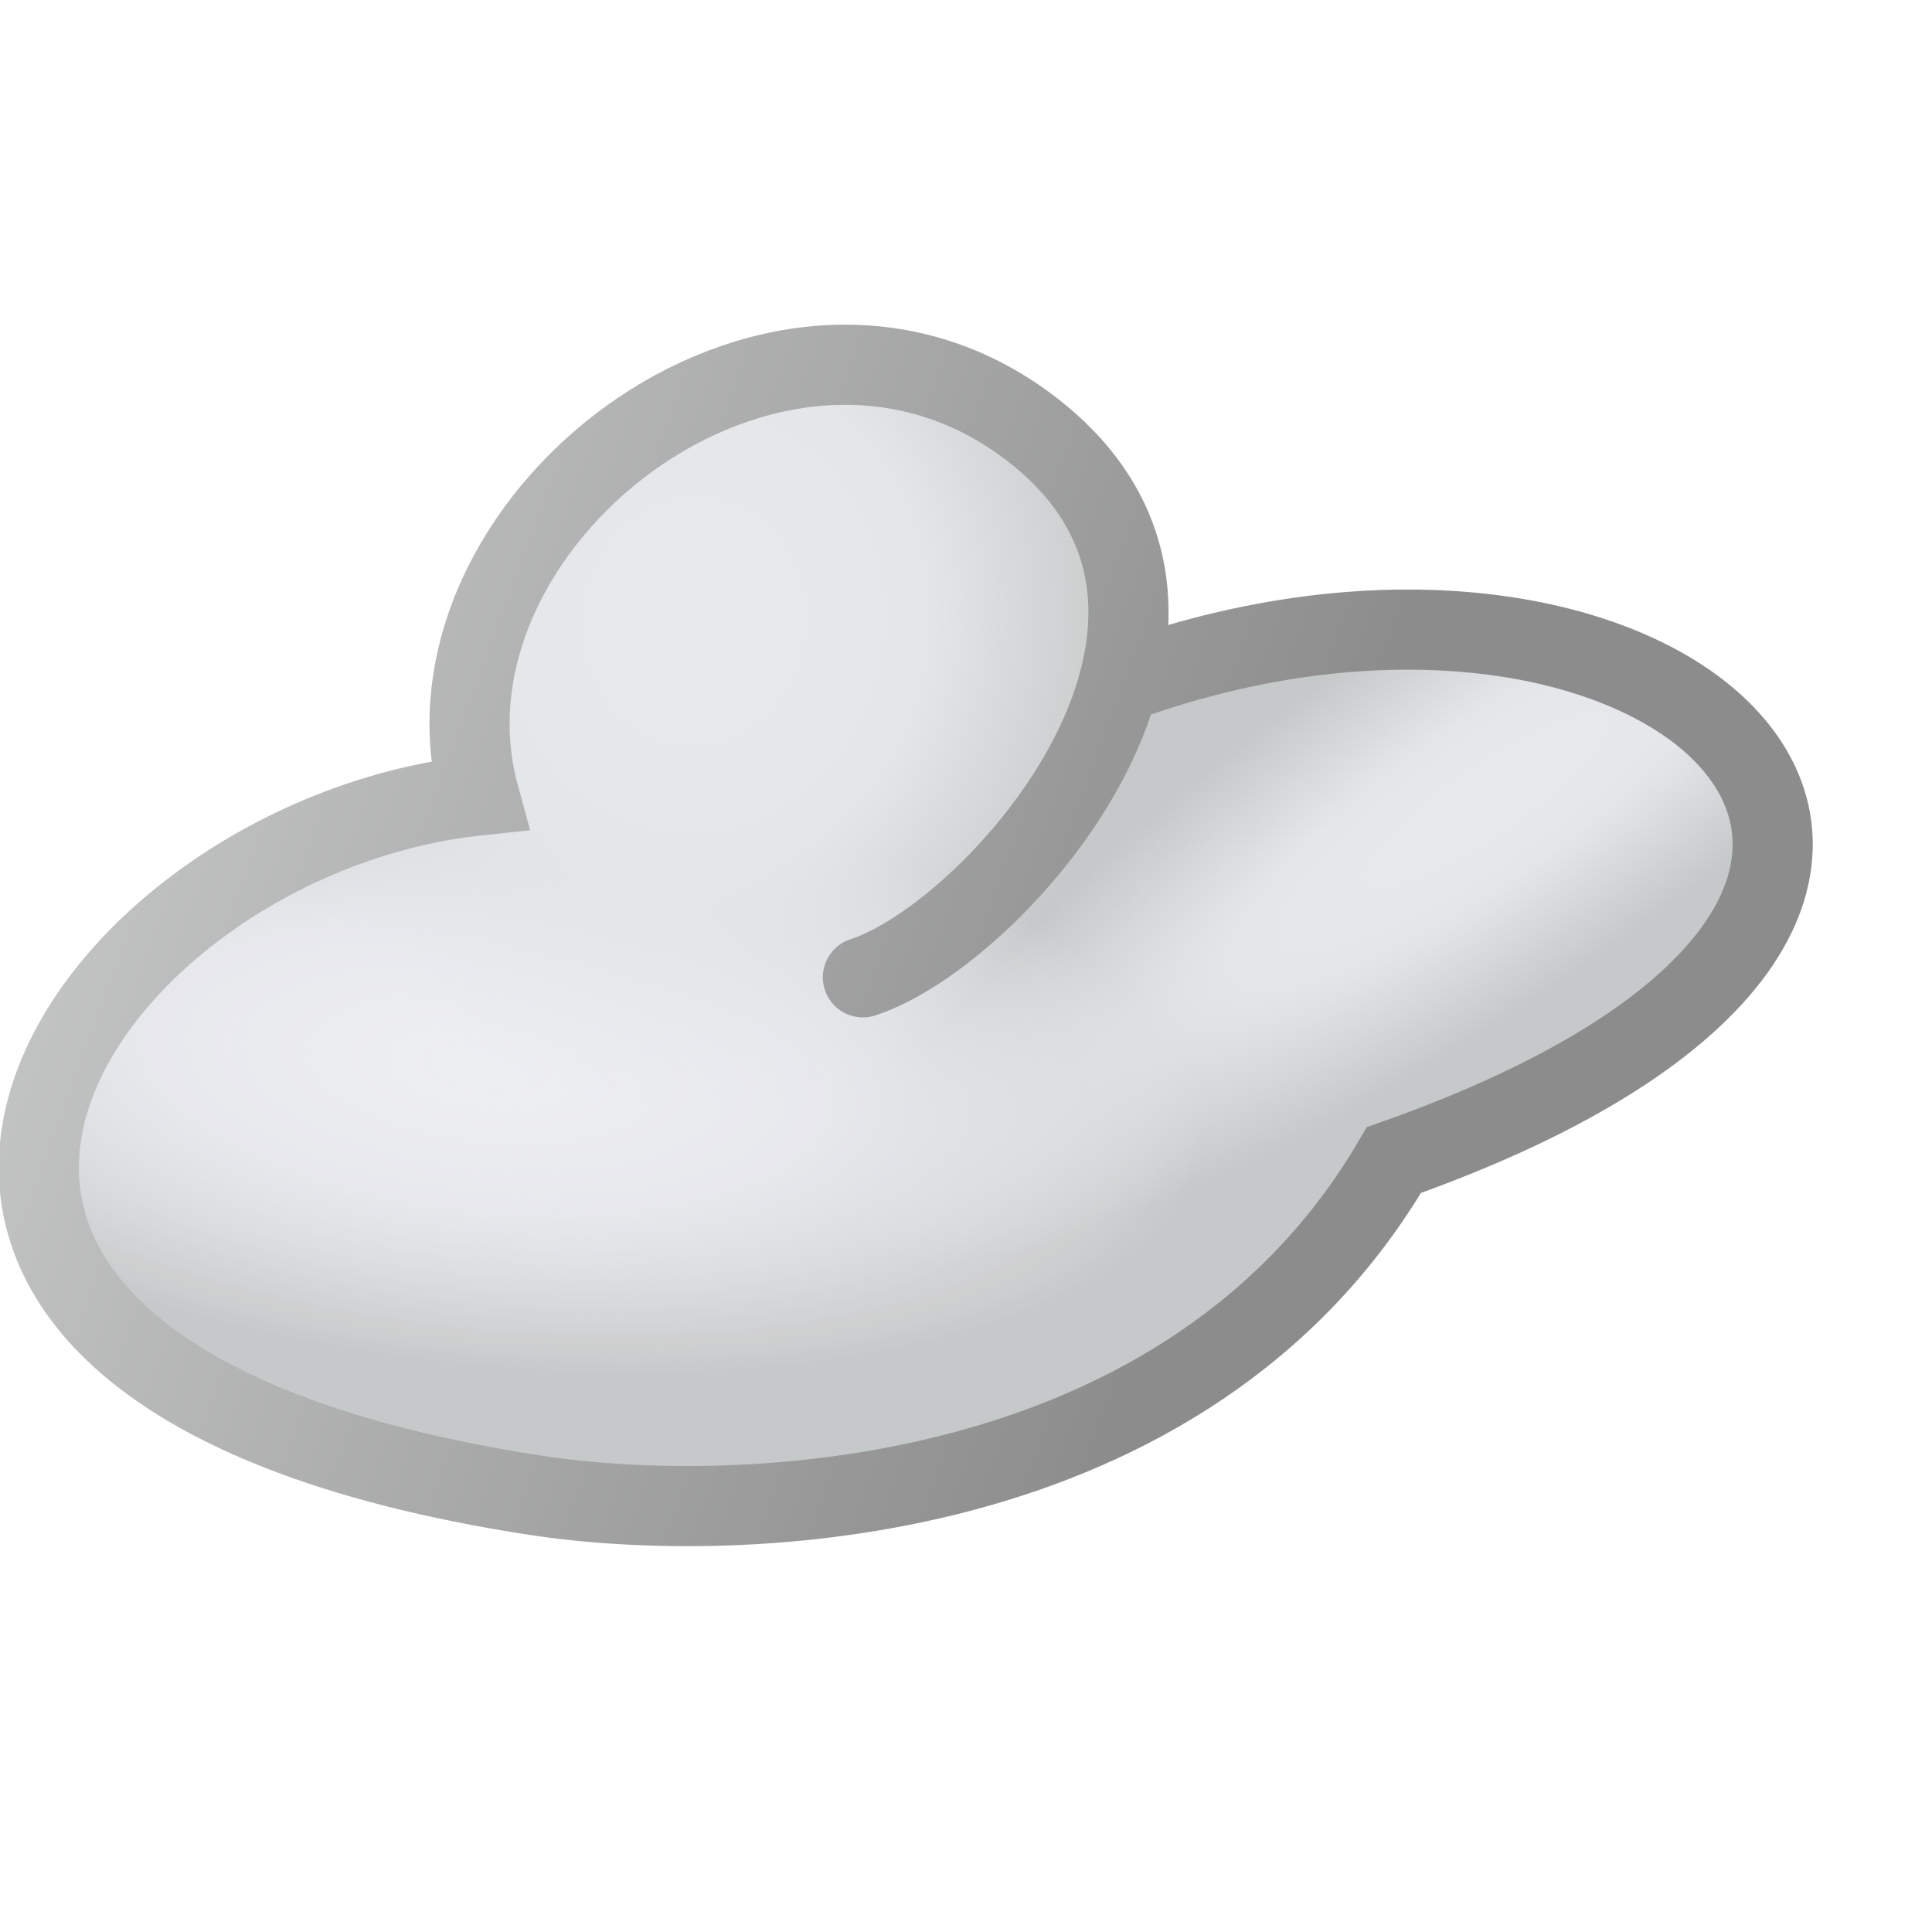 <?xml version="1.0" encoding="UTF-8" standalone="no"?>
<svg
   inkscape:export-ydpi="96"
   inkscape:export-xdpi="96"
   inkscape:export-filename="/media/klapeto/Αρχεία/WindowsXP Theme/Vectors/RASTER/Vpn.png"
   sodipodi:docname="vpn.16.svg"
   inkscape:version="1.3.2 (1:1.3.2+202311252150+091e20ef0f)"
   id="svg8"
   version="1.1"
   viewBox="0 0 16 16"
   height="16"
   width="16"
   xmlns:inkscape="http://www.inkscape.org/namespaces/inkscape"
   xmlns:sodipodi="http://sodipodi.sourceforge.net/DTD/sodipodi-0.dtd"
   xmlns:xlink="http://www.w3.org/1999/xlink"
   xmlns="http://www.w3.org/2000/svg"
   xmlns:svg="http://www.w3.org/2000/svg"
   xmlns:rdf="http://www.w3.org/1999/02/22-rdf-syntax-ns#"
   xmlns:cc="http://creativecommons.org/ns#"
   xmlns:dc="http://purl.org/dc/elements/1.1/">
  <defs
     id="defs2">
    <linearGradient
       inkscape:collect="always"
       id="linearGradient82462">
      <stop
         style="stop-color:#e7e8eb;stop-opacity:1"
         offset="0"
         id="stop82456" />
      <stop
         style="stop-color:#e4e7e9;stop-opacity:1"
         offset="0.4"
         id="stop82458" />
      <stop
         style="stop-color:#e4e7e9;stop-opacity:0.03"
         offset="1"
         id="stop82460" />
    </linearGradient>
    <linearGradient
       inkscape:collect="always"
       id="linearGradient51552">
      <stop
         style="stop-color:#e7e8eb;stop-opacity:1"
         offset="0"
         id="stop51546" />
      <stop
         style="stop-color:#e4e7e9;stop-opacity:1"
         offset="0.52"
         id="stop51548" />
      <stop
         style="stop-color:#e4e7e9;stop-opacity:0.03"
         offset="1"
         id="stop51550" />
    </linearGradient>
    <linearGradient
       inkscape:collect="always"
       id="linearGradient35988">
      <stop
         style="stop-color:#edeef3;stop-opacity:0.031"
         offset="0"
         id="stop35984" />
      <stop
         style="stop-color:#d8dadd;stop-opacity:0.339"
         offset="0.5"
         id="stop46258" />
      <stop
         style="stop-color:#c4c7c7;stop-opacity:1"
         offset="1"
         id="stop35986" />
    </linearGradient>
    <linearGradient
       x2="819.2"
       x1="-819.2"
       spreadMethod="pad"
       id="gradient18-61-9"
       gradientUnits="userSpaceOnUse"
       gradientTransform="matrix(0,0.009,0.017,0,-55.109,18.181)">
      <stop
         id="stop175-5-8"
         stop-color="#9999cc"
         offset="0.0" />
      <stop
         id="stop177-9-4"
         stop-color="#666699"
         offset="1.0" />
    </linearGradient>
    <radialGradient
       spreadMethod="pad"
       r="819.2"
       id="gradient19-4-8"
       gradientUnits="userSpaceOnUse"
       gradientTransform="matrix(0.025,0,0,0.025,-62.509,16.131)"
       cy="0"
       cx="0">
      <stop
         id="stop180-9-1"
         stop-color="#ffffff"
         offset="0.0" />
      <stop
         id="stop182-09-0"
         stop-color="#dddddd"
         offset="0.282" />
      <stop
         id="stop184-1-3"
         stop-color="#9999cc"
         offset="1.0" />
    </radialGradient>
    <linearGradient
       x2="819.2"
       x1="-819.2"
       spreadMethod="pad"
       id="gradient24-7-0"
       gradientUnits="userSpaceOnUse"
       gradientTransform="matrix(-0.006,0,0,0.009,-50.909,15.031)">
      <stop
         id="stop211-71-4"
         stop-color="#666699"
         offset="0.0" />
      <stop
         id="stop213-1-4"
         stop-color="#9999cc"
         offset="1.0" />
    </linearGradient>
    <linearGradient
       x2="819.2"
       x1="-819.2"
       spreadMethod="pad"
       id="gradient26-5-4"
       gradientUnits="userSpaceOnUse"
       gradientTransform="matrix(-0.002,0.005,0.004,0.001,-53.259,17.131)">
      <stop
         id="stop223-9-4"
         stop-color="#9999cc"
         offset="0.0" />
      <stop
         id="stop225-7-7"
         stop-color="#eeeeee"
         offset="1.0" />
    </linearGradient>
    <linearGradient
       x2="819.2"
       x1="-819.2"
       spreadMethod="pad"
       id="gradient20-7-6"
       gradientUnits="userSpaceOnUse"
       gradientTransform="matrix(-0.014,-0.014,-0.016,0.016,-53.709,-0.119)">
      <stop
         id="stop187-6-3"
         stop-color="#6666cc"
         offset="0.0" />
      <stop
         id="stop189-7-1"
         stop-color="#999999"
         offset="1.0" />
    </linearGradient>
    <linearGradient
       x2="819.2"
       x1="-819.2"
       spreadMethod="pad"
       id="gradient21-3-7"
       gradientUnits="userSpaceOnUse"
       gradientTransform="matrix(-0.01,-0.01,-0.015,0.015,-51.859,0.781)">
      <stop
         id="stop192-6-5"
         stop-color="#9999cc"
         offset="0.0" />
      <stop
         id="stop194-5-9"
         stop-color="#ffffff"
         offset="1.0" />
    </linearGradient>
    <linearGradient
       x2="819.2"
       x1="-819.2"
       spreadMethod="pad"
       id="gradient25-6-6"
       gradientUnits="userSpaceOnUse"
       gradientTransform="matrix(0,0.009,0.006,0,-50.859,15.181)">
      <stop
         id="stop216-39-2"
         stop-color="#333399"
         offset="0.0" />
      <stop
         id="stop218-4-1"
         stop-color="#6666cc"
         offset="0.286" />
      <stop
         id="stop220-8-7"
         stop-color="#cccccc"
         offset="1.0" />
    </linearGradient>
    <radialGradient
       spreadMethod="pad"
       r="819.2"
       id="gradient22-1-8"
       gradientUnits="userSpaceOnUse"
       gradientTransform="matrix(0.032,0,0,0.032,-53.859,-12.819)"
       cy="0"
       cx="0">
      <stop
         id="stop197-2-5"
         stop-color="#ccffff"
         offset="0.0" />
      <stop
         id="stop199-93-7"
         stop-color="#ccffff"
         offset="0.094" />
      <stop
         id="stop201-9-4"
         stop-color="#0099ff"
         offset="1.0" />
    </radialGradient>
    <linearGradient
       x2="819.2"
       x1="-819.2"
       spreadMethod="pad"
       id="gradient23-0-1"
       gradientUnits="userSpaceOnUse"
       gradientTransform="matrix(-0.011,0.006,8e-4,0.002,-51.609,8.731)">
      <stop
         id="stop204-8-8"
         stop-color="#6666cc"
         offset="0.0" />
      <stop
         id="stop206-8-5"
         stop-color="#9999cc"
         offset="0.078" />
      <stop
         id="stop208-50-9"
         stop-color="#ffffff"
         offset="1.0" />
    </linearGradient>
    <linearGradient
       gradientTransform="matrix(0,0.009,0.017,0,-55.109,18.181)"
       gradientUnits="userSpaceOnUse"
       id="gradient18-61-9-4"
       spreadMethod="pad"
       x1="-819.2"
       x2="819.2">
      <stop
         offset="0.0"
         stop-color="#9999cc"
         id="stop175-5-8-3" />
      <stop
         offset="1.0"
         stop-color="#666699"
         id="stop177-9-4-3" />
    </linearGradient>
    <radialGradient
       cx="0"
       cy="0"
       gradientTransform="matrix(0.025,0,0,0.025,-62.509,16.131)"
       gradientUnits="userSpaceOnUse"
       id="gradient19-4-8-3"
       r="819.2"
       spreadMethod="pad">
      <stop
         offset="0.0"
         stop-color="#ffffff"
         id="stop180-9-1-8" />
      <stop
         offset="0.282"
         stop-color="#dddddd"
         id="stop182-09-0-6" />
      <stop
         offset="1.0"
         stop-color="#9999cc"
         id="stop184-1-3-0" />
    </radialGradient>
    <linearGradient
       gradientTransform="matrix(-0.006,0,0,0.009,-50.909,15.031)"
       gradientUnits="userSpaceOnUse"
       id="gradient24-7-0-4"
       spreadMethod="pad"
       x1="-819.2"
       x2="819.2">
      <stop
         offset="0.0"
         stop-color="#666699"
         id="stop211-71-4-8" />
      <stop
         offset="1.0"
         stop-color="#9999cc"
         id="stop213-1-4-8" />
    </linearGradient>
    <linearGradient
       gradientTransform="matrix(-0.002,0.005,0.004,0.001,-53.259,17.131)"
       gradientUnits="userSpaceOnUse"
       id="gradient26-5-4-8"
       spreadMethod="pad"
       x1="-819.2"
       x2="819.2">
      <stop
         offset="0.0"
         stop-color="#9999cc"
         id="stop223-9-4-9" />
      <stop
         offset="1.0"
         stop-color="#eeeeee"
         id="stop225-7-7-7" />
    </linearGradient>
    <linearGradient
       gradientTransform="matrix(-0.014,-0.014,-0.016,0.016,-53.709,-0.119)"
       gradientUnits="userSpaceOnUse"
       id="gradient20-7-6-7"
       spreadMethod="pad"
       x1="-819.2"
       x2="819.2">
      <stop
         offset="0.0"
         stop-color="#6666cc"
         id="stop187-6-3-6" />
      <stop
         offset="1.0"
         stop-color="#999999"
         id="stop189-7-1-4" />
    </linearGradient>
    <linearGradient
       gradientTransform="matrix(-0.01,-0.01,-0.015,0.015,-51.859,0.781)"
       gradientUnits="userSpaceOnUse"
       id="gradient21-3-7-3"
       spreadMethod="pad"
       x1="-819.2"
       x2="819.2">
      <stop
         offset="0.0"
         stop-color="#9999cc"
         id="stop192-6-5-0" />
      <stop
         offset="1.0"
         stop-color="#ffffff"
         id="stop194-5-9-3" />
    </linearGradient>
    <linearGradient
       gradientTransform="matrix(0,0.009,0.006,0,-50.859,15.181)"
       gradientUnits="userSpaceOnUse"
       id="gradient25-6-6-0"
       spreadMethod="pad"
       x1="-819.2"
       x2="819.2">
      <stop
         offset="0.0"
         stop-color="#333399"
         id="stop216-39-2-9" />
      <stop
         offset="0.286"
         stop-color="#6666cc"
         id="stop218-4-1-2" />
      <stop
         offset="1.0"
         stop-color="#cccccc"
         id="stop220-8-7-5" />
    </linearGradient>
    <radialGradient
       cx="0"
       cy="0"
       gradientTransform="matrix(0.032,0,0,0.032,-53.859,-12.819)"
       gradientUnits="userSpaceOnUse"
       id="gradient22-1-8-4"
       r="819.2"
       spreadMethod="pad">
      <stop
         offset="0.0"
         stop-color="#ccffff"
         id="stop197-2-5-0" />
      <stop
         offset="0.094"
         stop-color="#ccffff"
         id="stop199-93-7-5" />
      <stop
         offset="1.0"
         stop-color="#0099ff"
         id="stop201-9-4-9" />
    </radialGradient>
    <linearGradient
       gradientTransform="matrix(-0.011,0.006,8e-4,0.002,-51.609,8.731)"
       gradientUnits="userSpaceOnUse"
       id="gradient23-0-1-4"
       spreadMethod="pad"
       x1="-819.2"
       x2="819.2">
      <stop
         offset="0.0"
         stop-color="#6666cc"
         id="stop204-8-8-6" />
      <stop
         offset="0.078"
         stop-color="#9999cc"
         id="stop206-8-5-9" />
      <stop
         offset="1.0"
         stop-color="#ffffff"
         id="stop208-50-9-2" />
    </linearGradient>
    <radialGradient
       inkscape:collect="always"
       xlink:href="#linearGradient35988"
       id="radialGradient35990-3"
       cx="-132.216"
       cy="170.826"
       fx="-132.216"
       fy="170.826"
       r="9.454"
       gradientTransform="matrix(-0.041,0.385,-0.928,-0.1,207.643,71.343)"
       gradientUnits="userSpaceOnUse" />
    <radialGradient
       inkscape:collect="always"
       xlink:href="#linearGradient51552"
       id="radialGradient46681-3"
       gradientUnits="userSpaceOnUse"
       gradientTransform="matrix(-0.081,0.633,-0.567,-0.073,141.901,103.462)"
       cx="-147.123"
       cy="170.577"
       fx="-147.123"
       fy="170.577"
       r="9.454" />
    <radialGradient
       inkscape:collect="always"
       xlink:href="#linearGradient82462"
       id="radialGradient82264-9"
       gradientUnits="userSpaceOnUse"
       gradientTransform="matrix(-0.142,-0.204,0.806,-0.56,-77.002,55.688)"
       cx="-146.419"
       cy="152.646"
       fx="-146.419"
       fy="152.646"
       r="9.454" />
    <linearGradient
       inkscape:collect="always"
       xlink:href="#linearGradient95909-9"
       id="linearGradient95911-0"
       x1="-138.144"
       y1="168.905"
       x2="-125.185"
       y2="173.685"
       gradientUnits="userSpaceOnUse" />
    <linearGradient
       inkscape:collect="always"
       id="linearGradient95909-9">
      <stop
         style="stop-color:#c6c8c7;stop-opacity:1"
         offset="0"
         id="stop95905-3" />
      <stop
         style="stop-color:#8c8c8c;stop-opacity:1;"
         offset="1"
         id="stop95907-6" />
    </linearGradient>
    <filter
       inkscape:collect="always"
       style="color-interpolation-filters:sRGB"
       id="filter2"
       x="-0.145"
       y="-0.221"
       width="1.289"
       height="1.441">
      <feGaussianBlur
         inkscape:collect="always"
         stdDeviation="0.96"
         id="feGaussianBlur2" />
    </filter>
  </defs>
  <sodipodi:namedview
     inkscape:snap-global="true"
     inkscape:bbox-paths="false"
     fit-margin-bottom="0"
     fit-margin-right="0"
     fit-margin-left="0"
     fit-margin-top="0"
     inkscape:bbox-nodes="true"
     inkscape:snap-bbox="true"
     inkscape:window-maximized="1"
     inkscape:window-y="0"
     inkscape:window-x="0"
     inkscape:window-height="2058"
     inkscape:window-width="3840"
     units="px"
     showgrid="true"
     inkscape:document-rotation="0"
     inkscape:current-layer="layer1"
     inkscape:document-units="px"
     inkscape:cy="6.2369026"
     inkscape:cx="7.8941841"
     inkscape:zoom="90.50967"
     inkscape:pageshadow="2"
     inkscape:pageopacity="0.0"
     borderopacity="1.0"
     bordercolor="#666666"
     pagecolor="#ffffff"
     id="base"
     inkscape:pagecheckerboard="0"
     width="256px"
     inkscape:showpageshadow="2"
     inkscape:deskcolor="#d1d1d1">
    <inkscape:grid
       originy="0"
       originx="0"
       id="grid1504"
       type="xygrid"
       spacingy="1"
       spacingx="1"
       units="px"
       visible="true" />
    <inkscape:grid
       originy="0"
       originx="0"
       spacingy="0.5"
       spacingx="0.5"
       id="grid1507"
       type="xygrid"
       units="px"
       visible="true" />
  </sodipodi:namedview>
  <g
     transform="translate(-12.568)"
     id="layer1"
     inkscape:groupmode="layer"
     inkscape:label="Layer 1">
    <g
       id="g2"
       transform="matrix(0.675,0,0,0.675,-20.226,6.576)">
      <path
         style="fill:#edeef3;fill-opacity:1;stroke:none;stroke-width:0.983;stroke-linecap:round;stroke-linejoin:miter;stroke-miterlimit:4;stroke-dasharray:none;stroke-opacity:1"
         d="M 62.405,-1.409 C 69.193,-3.847 74.579,1.331 65.704,4.466 63.185,8.782 57.65,8.96 55.169,8.578 45.09,7.028 49.459,0.517 54.482,-0.008 53.584,-3.309 58.058,-6.855 61.185,-4.557 64.311,-2.26 60.856,1.683 59.191,2.225"
         id="path35944-6"
         sodipodi:nodetypes="ccsczc" />
      <path
         style="fill:url(#radialGradient35990-3);fill-opacity:1;stroke:none;stroke-width:0.983;stroke-linecap:round;stroke-linejoin:miter;stroke-miterlimit:4;stroke-dasharray:none;stroke-opacity:1"
         d="M 62.405,-1.409 C 69.193,-3.847 74.579,1.331 65.704,4.466 63.185,8.782 57.65,8.96 55.169,8.578 45.09,7.028 49.459,0.517 54.482,-0.008 53.584,-3.309 58.058,-6.855 61.185,-4.557 64.311,-2.26 60.856,1.683 59.191,2.225"
         id="path35982-2"
         sodipodi:nodetypes="ccsczc" />
      <path
         style="fill:url(#radialGradient46681-3);fill-opacity:1;stroke:none;stroke-width:0.983;stroke-linecap:round;stroke-linejoin:miter;stroke-miterlimit:4;stroke-dasharray:none;stroke-opacity:1"
         d="M 62.405,-1.409 C 69.193,-3.847 74.579,1.331 65.704,4.466 63.185,8.782 57.65,8.96 55.169,8.578 45.09,7.028 49.459,0.517 54.482,-0.008 53.584,-3.309 58.058,-6.855 61.185,-4.557 64.311,-2.26 60.856,1.683 59.191,2.225"
         id="path46660-6"
         sodipodi:nodetypes="ccsczc" />
      <path
         style="fill:url(#radialGradient82264-9);fill-opacity:1;stroke:none;stroke-width:0.983;stroke-linecap:round;stroke-linejoin:miter;stroke-miterlimit:4;stroke-dasharray:none;stroke-opacity:1"
         d="M 62.405,-1.409 C 69.193,-3.847 74.579,1.331 65.704,4.466 63.185,8.782 57.65,8.96 55.169,8.578 45.09,7.028 49.459,0.517 54.482,-0.008 53.584,-3.309 58.058,-6.855 61.185,-4.557 64.311,-2.26 60.856,1.683 59.191,2.225"
         id="path82243-1"
         sodipodi:nodetypes="ccsczc" />
      <path
         style="fill:none;fill-opacity:1;stroke:url(#linearGradient95911-0);stroke-width:0.874;stroke-linecap:round;stroke-linejoin:miter;stroke-miterlimit:4;stroke-dasharray:none;stroke-opacity:1;filter:url(#filter2)"
         d="m -125.281,165.775 c 6.034,-2.167 10.823,2.436 2.932,5.223 -2.24,3.837 -7.16,3.994 -9.366,3.655 -8.96,-1.378 -5.076,-7.167 -0.611,-7.633 -0.798,-2.935 3.18,-6.087 5.959,-4.044 2.779,2.042 -0.292,5.548 -1.773,6.029"
         id="path1293-8"
         sodipodi:nodetypes="ccsczc"
         transform="matrix(1.125,0,0,1.125,203.328,-187.882)" />
    </g>
  </g>
</svg>
